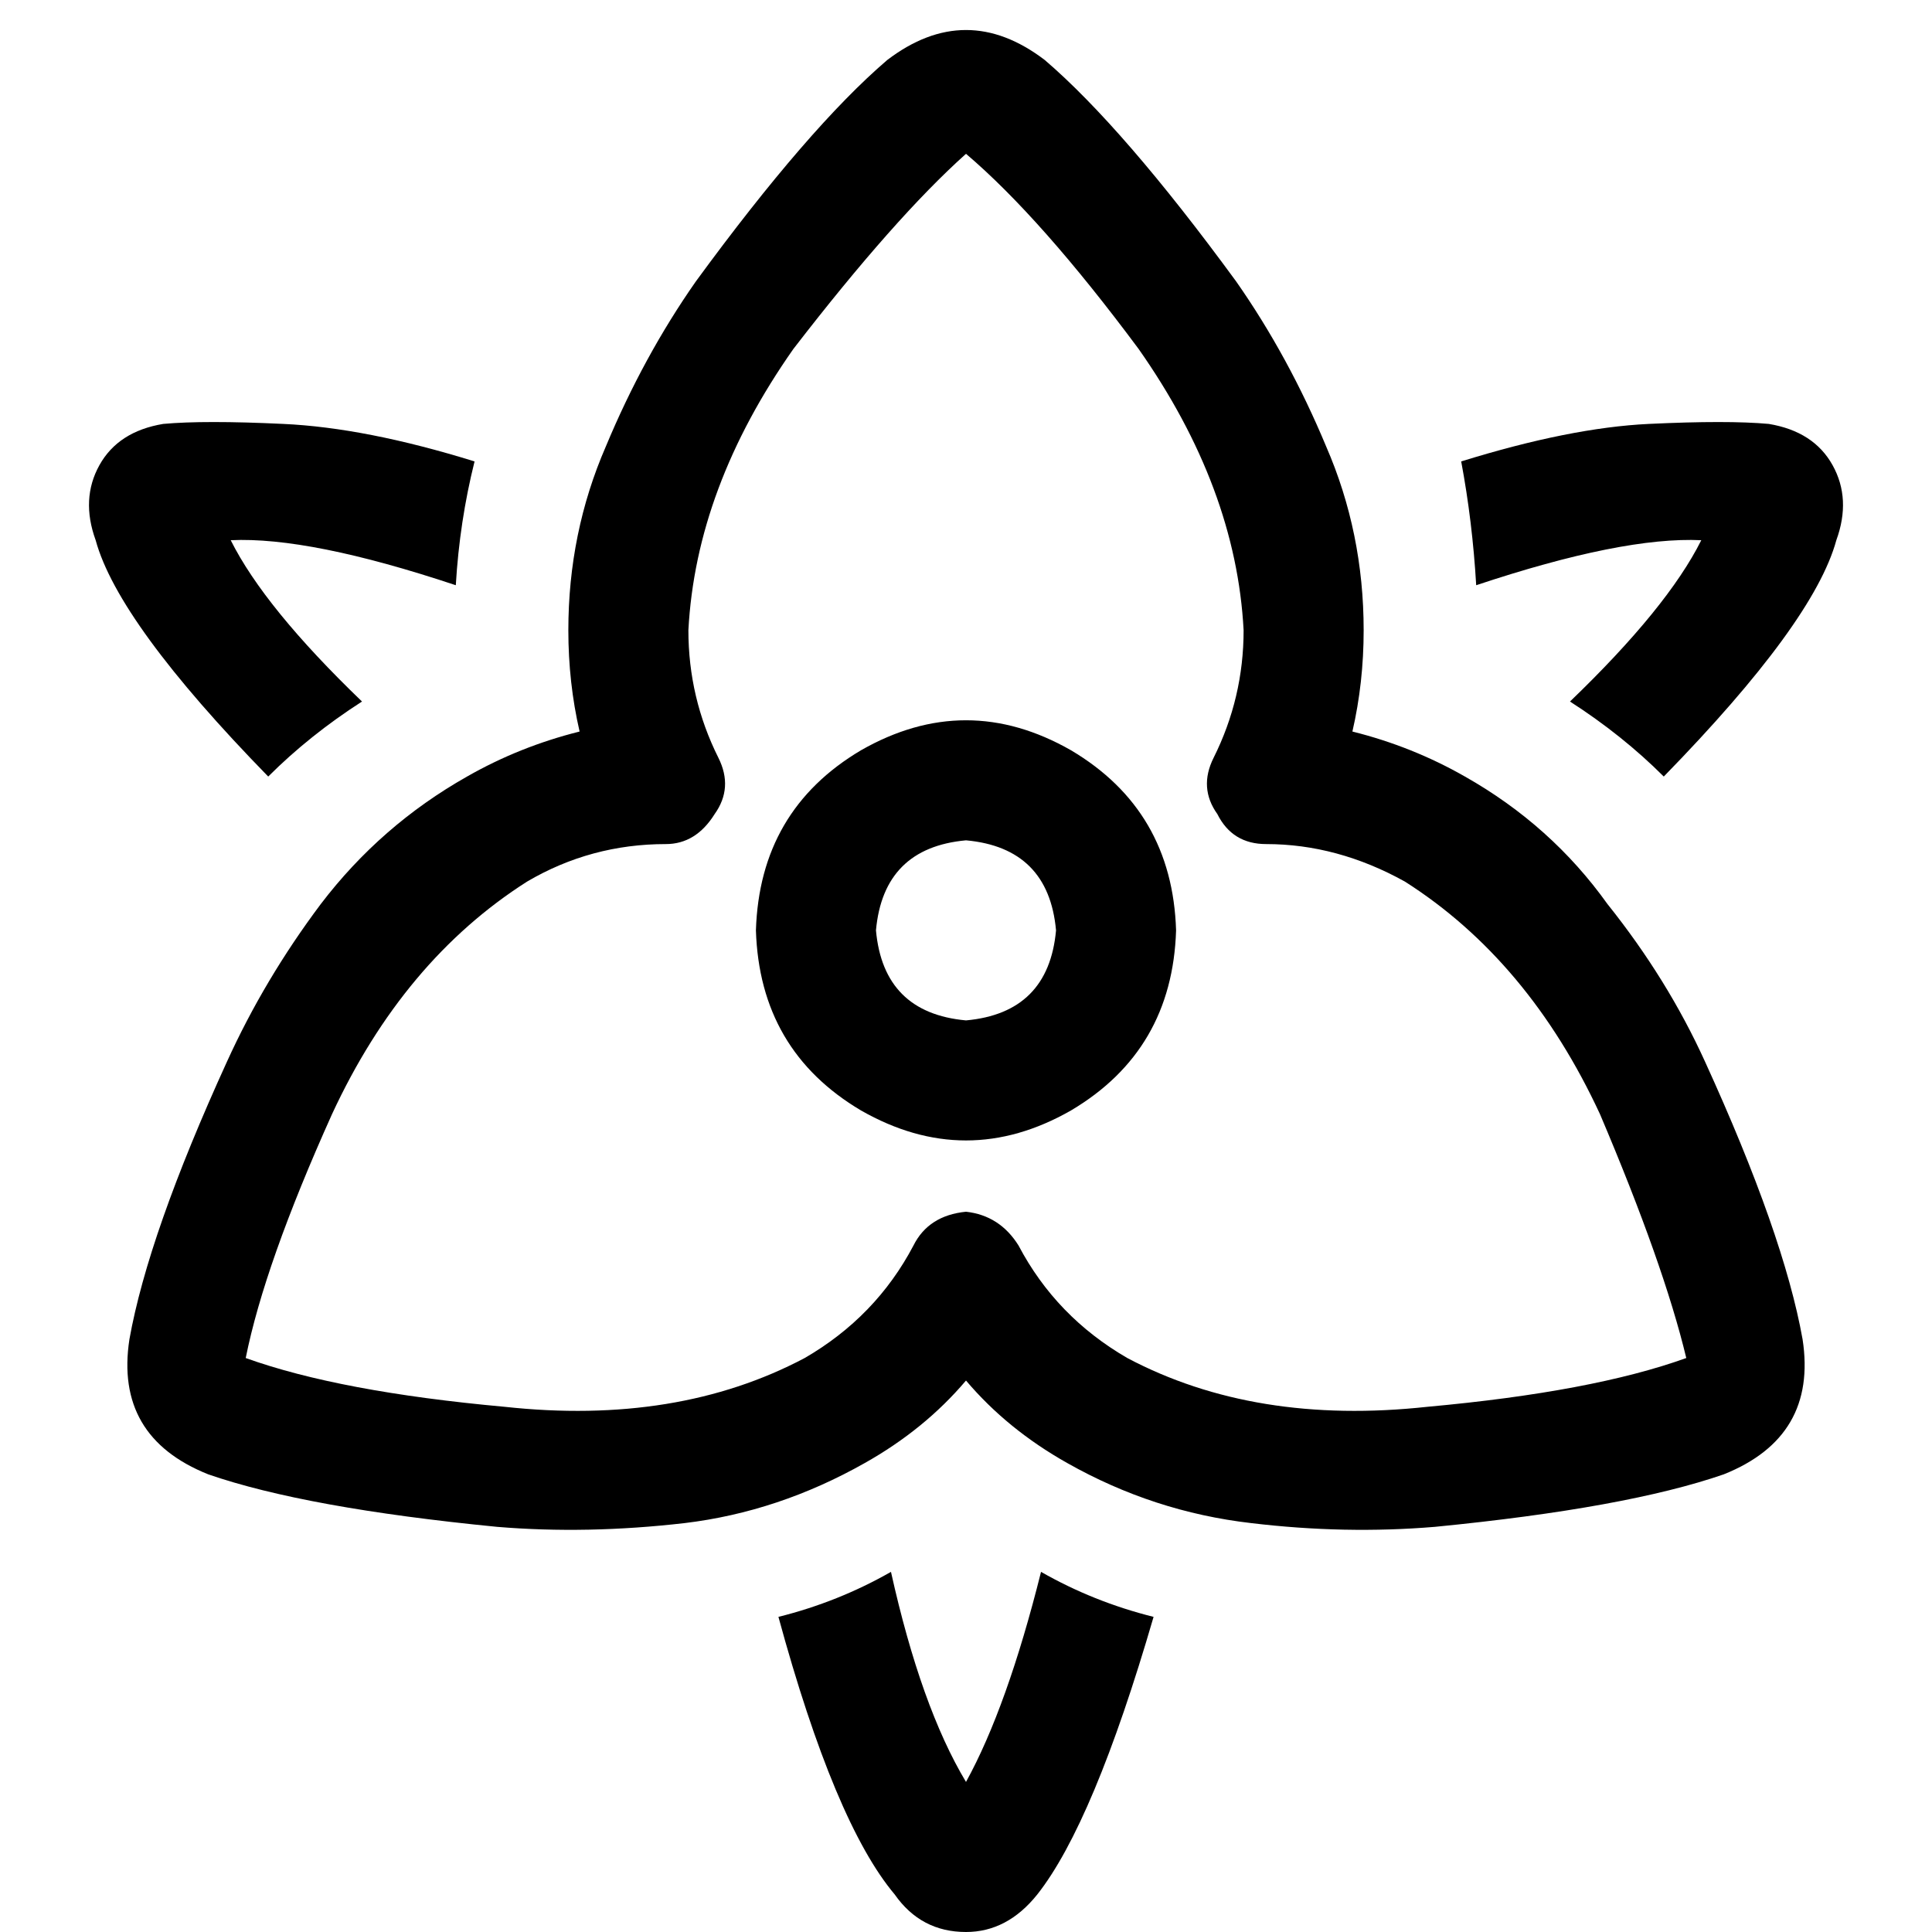 <svg xmlns="http://www.w3.org/2000/svg" viewBox="0 0 512 512">
  <path d="M 235.122 15.907 Q 256 0 276.878 15.907 Q 297.755 33.802 327.581 74.563 Q 341.499 94.447 351.441 118.307 Q 361.383 141.173 361.383 167.021 Q 361.383 180.94 358.4 193.864 Q 374.307 197.841 388.225 205.794 L 388.225 205.794 L 388.225 205.794 Q 411.091 218.718 426.004 239.596 Q 441.911 259.48 451.852 281.351 Q 472.73 327.084 477.701 354.92 Q 481.678 380.769 456.823 390.711 Q 430.975 399.658 380.272 404.629 Q 356.412 406.617 331.557 403.635 Q 305.709 400.652 282.843 387.728 Q 266.936 378.781 256 365.856 Q 245.064 378.781 229.157 387.728 Q 206.291 400.652 181.437 403.635 Q 155.588 406.617 131.728 404.629 Q 81.025 399.658 55.177 390.711 Q 30.322 380.769 34.299 354.92 Q 39.27 327.084 60.148 281.351 Q 70.089 259.48 85.002 239.596 Q 100.909 218.718 123.775 205.794 L 123.775 205.794 L 123.775 205.794 Q 137.693 197.841 153.6 193.864 Q 150.617 180.94 150.617 167.021 Q 150.617 141.173 160.559 118.307 Q 170.501 94.447 184.419 74.563 Q 214.245 33.802 235.122 15.907 L 235.122 15.907 Z M 256 40.761 Q 237.111 57.662 210.268 92.458 Q 184.419 129.243 182.431 167.021 Q 182.431 184.917 190.384 200.823 Q 194.361 208.777 189.39 215.736 Q 184.419 223.689 176.466 223.689 Q 156.583 223.689 139.682 233.631 Q 106.874 254.509 87.984 295.27 Q 70.089 335.037 65.118 359.891 Q 89.973 368.839 133.716 372.816 Q 179.449 377.786 213.25 359.891 Q 232.14 348.955 242.082 330.066 Q 246.058 322.113 256 321.118 Q 264.948 322.113 269.918 330.066 Q 279.86 348.955 298.75 359.891 Q 332.551 377.786 378.284 372.816 Q 422.027 368.839 446.882 359.891 Q 440.916 335.037 424.016 295.27 Q 405.126 254.509 372.318 233.631 Q 354.423 223.689 335.534 223.689 Q 326.586 223.689 322.61 215.736 Q 317.639 208.777 321.616 200.823 Q 329.569 184.917 329.569 167.021 Q 327.581 129.243 301.732 92.458 Q 275.883 57.662 256 40.761 L 256 40.761 Z M 256 222.695 Q 234.128 224.684 232.14 246.555 Q 234.128 268.427 256 270.416 Q 277.872 268.427 279.86 246.555 Q 277.872 224.684 256 222.695 L 256 222.695 Z M 311.674 246.555 Q 310.68 278.369 283.837 294.276 Q 256 310.183 228.163 294.276 Q 201.32 278.369 200.326 246.555 Q 201.32 214.742 228.163 198.835 Q 256 182.928 283.837 198.835 Q 310.68 214.742 311.674 246.555 L 311.674 246.555 Z M 305.709 428.489 Q 289.802 483.169 274.889 502.058 Q 266.936 512 256 512 Q 244.07 512 237.111 502.058 Q 221.204 483.169 206.291 428.489 Q 222.198 424.513 236.117 416.559 Q 244.07 452.35 256 472.233 Q 266.936 452.35 275.883 416.559 Q 289.802 424.513 305.709 428.489 L 305.709 428.489 Z M 43.247 112.342 Q 54.183 111.348 75.06 112.342 L 75.06 112.342 L 75.06 112.342 Q 96.932 113.336 125.763 122.283 Q 121.786 138.19 120.792 155.091 Q 82.019 142.167 61.142 143.161 Q 70.089 161.056 95.938 185.911 Q 82.019 194.858 71.083 205.794 Q 31.317 165.033 25.351 143.161 Q 21.375 132.225 26.346 123.278 Q 31.317 114.33 43.247 112.342 L 43.247 112.342 Z M 416.062 185.911 Q 441.911 161.056 450.858 143.161 Q 429.981 142.167 391.208 155.091 Q 390.214 138.19 387.231 122.283 Q 416.062 113.336 436.94 112.342 Q 457.817 111.348 468.753 112.342 Q 480.683 114.33 485.654 123.278 Q 490.625 132.225 486.649 143.161 Q 480.683 165.033 440.916 205.794 Q 429.981 194.858 416.062 185.911 L 416.062 185.911 Z" />
</svg>